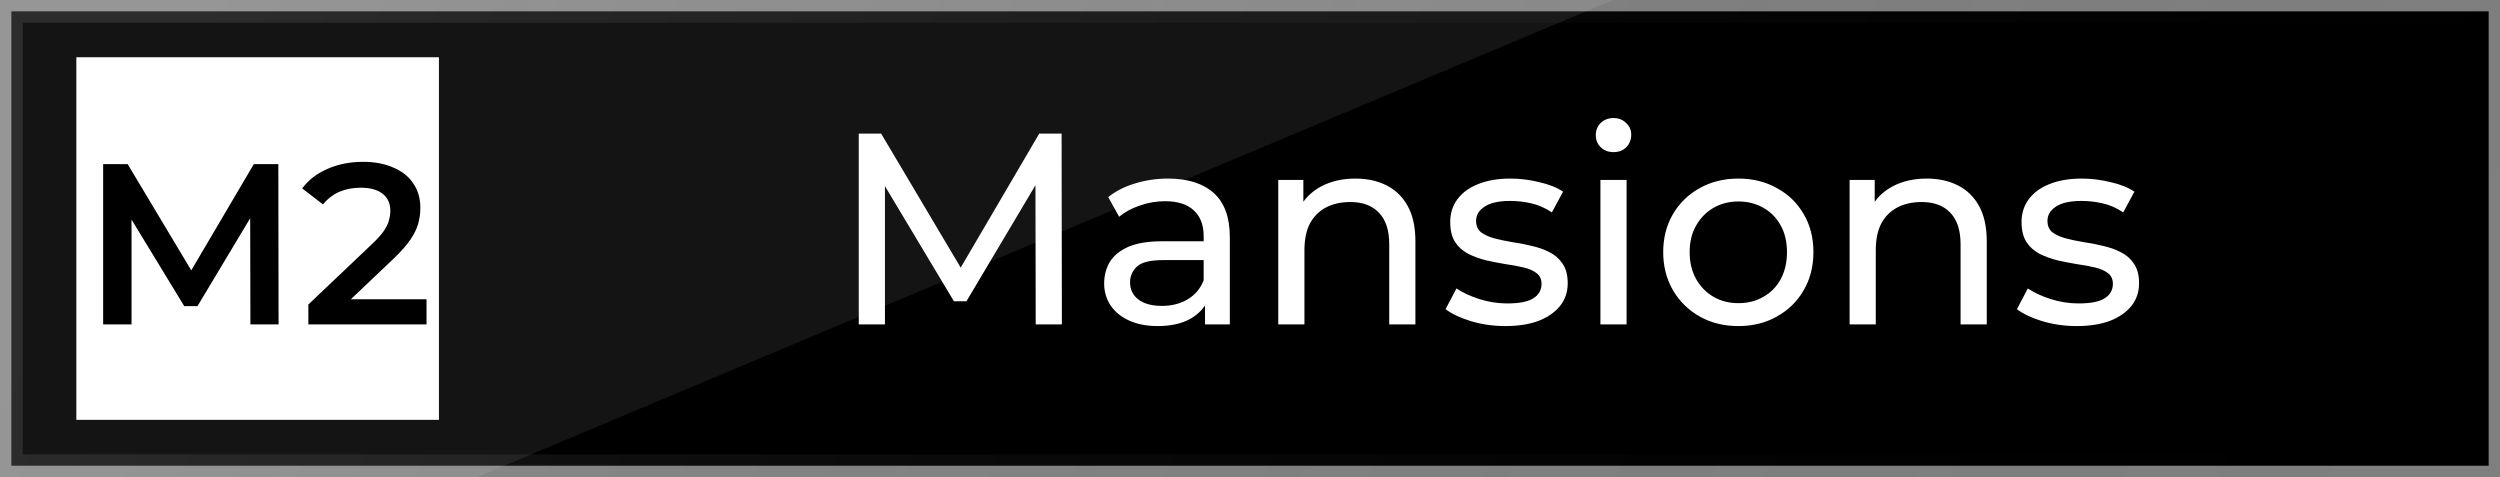 <svg width="131" height="25" viewBox="0 0 131 25" fill="none" xmlns="http://www.w3.org/2000/svg">
<rect x="0" y="0" width="131" height="25" fill="#808080" stroke="none"/>
<rect x="0.595" y="0.595" width="129.81" height="23.809" fill="black" stroke="url(#paint0_linear_1_140)" stroke-width="1.19"/>
<path opacity="0.1" d="M0 0H84.524L25 25H0V0Z" fill="white" fill-opacity="0.8"/>
<path d="M44.999 17V7H46.171L50.657 14.557H50.028L54.457 7H55.628L55.642 17H54.271L54.257 9.157H54.585L50.642 15.786H49.985L46.014 9.157H46.371V17H44.999ZM63.143 17V15.4L63.072 15.1V12.371C63.072 11.79 62.901 11.343 62.558 11.029C62.224 10.705 61.72 10.543 61.043 10.543C60.596 10.543 60.158 10.619 59.729 10.771C59.301 10.914 58.939 11.11 58.643 11.357L58.072 10.329C58.462 10.014 58.929 9.776 59.472 9.614C60.024 9.443 60.601 9.357 61.201 9.357C62.239 9.357 63.039 9.61 63.601 10.114C64.162 10.619 64.443 11.39 64.443 12.429V17H63.143ZM60.658 17.086C60.096 17.086 59.601 16.991 59.172 16.8C58.753 16.61 58.429 16.348 58.201 16.014C57.972 15.671 57.858 15.286 57.858 14.857C57.858 14.448 57.953 14.076 58.143 13.743C58.343 13.409 58.663 13.143 59.101 12.943C59.548 12.743 60.148 12.643 60.901 12.643H63.301V13.629H60.958C60.272 13.629 59.81 13.743 59.572 13.971C59.334 14.2 59.215 14.476 59.215 14.8C59.215 15.171 59.362 15.471 59.658 15.7C59.953 15.919 60.362 16.029 60.886 16.029C61.401 16.029 61.848 15.914 62.229 15.686C62.62 15.457 62.901 15.124 63.072 14.686L63.343 15.629C63.163 16.076 62.843 16.433 62.386 16.7C61.929 16.957 61.353 17.086 60.658 17.086ZM71.024 9.357C71.643 9.357 72.186 9.476 72.653 9.714C73.129 9.952 73.5 10.314 73.767 10.8C74.034 11.286 74.167 11.9 74.167 12.643V17H72.796V12.8C72.796 12.067 72.615 11.514 72.253 11.143C71.9 10.771 71.4 10.586 70.753 10.586C70.267 10.586 69.843 10.681 69.481 10.871C69.12 11.062 68.838 11.343 68.638 11.714C68.448 12.086 68.353 12.548 68.353 13.1V17H66.981V9.429H68.296V11.471L68.081 10.929C68.329 10.433 68.71 10.048 69.224 9.771C69.739 9.495 70.338 9.357 71.024 9.357ZM78.877 17.086C78.248 17.086 77.648 17 77.077 16.829C76.515 16.657 76.072 16.448 75.748 16.2L76.319 15.114C76.643 15.333 77.043 15.519 77.519 15.671C77.996 15.824 78.481 15.9 78.977 15.9C79.615 15.9 80.072 15.809 80.348 15.629C80.634 15.448 80.777 15.195 80.777 14.871C80.777 14.633 80.691 14.448 80.519 14.314C80.348 14.181 80.119 14.081 79.834 14.014C79.558 13.948 79.248 13.89 78.905 13.843C78.562 13.786 78.219 13.719 77.877 13.643C77.534 13.557 77.219 13.443 76.934 13.3C76.648 13.148 76.419 12.943 76.248 12.686C76.077 12.419 75.991 12.067 75.991 11.629C75.991 11.171 76.119 10.771 76.377 10.429C76.634 10.086 76.996 9.824 77.462 9.643C77.939 9.452 78.5 9.357 79.148 9.357C79.643 9.357 80.143 9.419 80.648 9.543C81.162 9.657 81.581 9.824 81.905 10.043L81.319 11.129C80.977 10.9 80.619 10.743 80.248 10.657C79.877 10.571 79.505 10.529 79.134 10.529C78.534 10.529 78.086 10.629 77.791 10.829C77.496 11.019 77.348 11.267 77.348 11.571C77.348 11.829 77.434 12.029 77.605 12.171C77.786 12.305 78.015 12.409 78.291 12.486C78.577 12.562 78.891 12.629 79.234 12.686C79.577 12.733 79.919 12.8 80.262 12.886C80.605 12.962 80.915 13.071 81.191 13.214C81.477 13.357 81.705 13.557 81.877 13.814C82.058 14.071 82.148 14.414 82.148 14.843C82.148 15.3 82.015 15.695 81.748 16.029C81.481 16.362 81.105 16.624 80.619 16.814C80.134 16.995 79.553 17.086 78.877 17.086ZM83.862 17V9.429H85.233V17H83.862ZM84.548 7.971C84.281 7.971 84.057 7.886 83.876 7.714C83.705 7.543 83.619 7.333 83.619 7.086C83.619 6.829 83.705 6.614 83.876 6.443C84.057 6.271 84.281 6.186 84.548 6.186C84.814 6.186 85.033 6.271 85.205 6.443C85.386 6.605 85.476 6.81 85.476 7.057C85.476 7.314 85.391 7.533 85.219 7.714C85.048 7.886 84.824 7.971 84.548 7.971ZM91.095 17.086C90.333 17.086 89.657 16.919 89.066 16.586C88.476 16.252 88.009 15.795 87.666 15.214C87.323 14.624 87.152 13.957 87.152 13.214C87.152 12.462 87.323 11.795 87.666 11.214C88.009 10.633 88.476 10.181 89.066 9.857C89.657 9.524 90.333 9.357 91.095 9.357C91.847 9.357 92.519 9.524 93.109 9.857C93.709 10.181 94.176 10.633 94.509 11.214C94.852 11.786 95.023 12.452 95.023 13.214C95.023 13.967 94.852 14.633 94.509 15.214C94.176 15.795 93.709 16.252 93.109 16.586C92.519 16.919 91.847 17.086 91.095 17.086ZM91.095 15.886C91.581 15.886 92.014 15.776 92.395 15.557C92.785 15.338 93.09 15.029 93.309 14.629C93.528 14.219 93.638 13.748 93.638 13.214C93.638 12.671 93.528 12.205 93.309 11.814C93.09 11.414 92.785 11.105 92.395 10.886C92.014 10.667 91.581 10.557 91.095 10.557C90.609 10.557 90.176 10.667 89.795 10.886C89.414 11.105 89.109 11.414 88.88 11.814C88.652 12.205 88.538 12.671 88.538 13.214C88.538 13.748 88.652 14.219 88.88 14.629C89.109 15.029 89.414 15.338 89.795 15.557C90.176 15.776 90.609 15.886 91.095 15.886ZM100.963 9.357C101.582 9.357 102.125 9.476 102.591 9.714C103.068 9.952 103.439 10.314 103.706 10.8C103.972 11.286 104.106 11.9 104.106 12.643V17H102.734V12.8C102.734 12.067 102.553 11.514 102.191 11.143C101.839 10.771 101.339 10.586 100.691 10.586C100.206 10.586 99.782 10.681 99.42 10.871C99.058 11.062 98.777 11.343 98.577 11.714C98.387 12.086 98.291 12.548 98.291 13.1V17H96.92V9.429H98.234V11.471L98.02 10.929C98.268 10.433 98.649 10.048 99.163 9.771C99.677 9.495 100.277 9.357 100.963 9.357ZM108.815 17.086C108.187 17.086 107.587 17 107.015 16.829C106.453 16.657 106.01 16.448 105.687 16.2L106.258 15.114C106.582 15.333 106.982 15.519 107.458 15.671C107.934 15.824 108.42 15.9 108.915 15.9C109.553 15.9 110.01 15.809 110.287 15.629C110.572 15.448 110.715 15.195 110.715 14.871C110.715 14.633 110.629 14.448 110.458 14.314C110.287 14.181 110.058 14.081 109.772 14.014C109.496 13.948 109.187 13.89 108.844 13.843C108.501 13.786 108.158 13.719 107.815 13.643C107.472 13.557 107.158 13.443 106.872 13.3C106.587 13.148 106.358 12.943 106.187 12.686C106.015 12.419 105.929 12.067 105.929 11.629C105.929 11.171 106.058 10.771 106.315 10.429C106.572 10.086 106.934 9.824 107.401 9.643C107.877 9.452 108.439 9.357 109.087 9.357C109.582 9.357 110.082 9.419 110.587 9.543C111.101 9.657 111.52 9.824 111.844 10.043L111.258 11.129C110.915 10.9 110.558 10.743 110.187 10.657C109.815 10.571 109.444 10.529 109.072 10.529C108.472 10.529 108.025 10.629 107.729 10.829C107.434 11.019 107.287 11.267 107.287 11.571C107.287 11.829 107.372 12.029 107.544 12.171C107.725 12.305 107.953 12.409 108.229 12.486C108.515 12.562 108.829 12.629 109.172 12.686C109.515 12.733 109.858 12.8 110.201 12.886C110.544 12.962 110.853 13.071 111.129 13.214C111.415 13.357 111.644 13.557 111.815 13.814C111.996 14.071 112.087 14.414 112.087 14.843C112.087 15.3 111.953 15.695 111.687 16.029C111.42 16.362 111.044 16.624 110.558 16.814C110.072 16.995 109.491 17.086 108.815 17.086Z" fill="white"/>
<rect x="4" y="3" width="19" height="19" fill="white"/>
<path d="M5.405 17V8.6H6.689L10.361 14.732H9.689L13.301 8.6H14.585L14.597 17H13.121L13.109 10.916H13.421L10.349 16.04H9.653L6.533 10.916H6.893V17H5.405ZM16.158 17V15.956L19.494 12.788C19.774 12.524 19.982 12.292 20.118 12.092C20.254 11.892 20.342 11.708 20.382 11.54C20.43 11.364 20.454 11.2 20.454 11.048C20.454 10.664 20.322 10.368 20.058 10.16C19.794 9.944 19.406 9.836 18.894 9.836C18.486 9.836 18.114 9.908 17.778 10.052C17.45 10.196 17.166 10.416 16.926 10.712L15.834 9.872C16.162 9.432 16.602 9.092 17.154 8.852C17.714 8.604 18.338 8.48 19.026 8.48C19.634 8.48 20.162 8.58 20.61 8.78C21.066 8.972 21.414 9.248 21.654 9.608C21.902 9.968 22.026 10.396 22.026 10.892C22.026 11.164 21.99 11.436 21.918 11.708C21.846 11.972 21.71 12.252 21.51 12.548C21.31 12.844 21.018 13.176 20.634 13.544L17.766 16.268L17.442 15.68H22.35V17H16.158Z" fill="black"/>
<defs>
<linearGradient id="paint0_linear_1_140" x1="11.993" y1="-9.95314e-06" x2="117.175" y2="58.044" gradientUnits="userSpaceOnUse">
<stop stop-color="white" stop-opacity="0.1"/>
<stop offset="1" stop-opacity="0"/>
</linearGradient>
</defs>
</svg>
